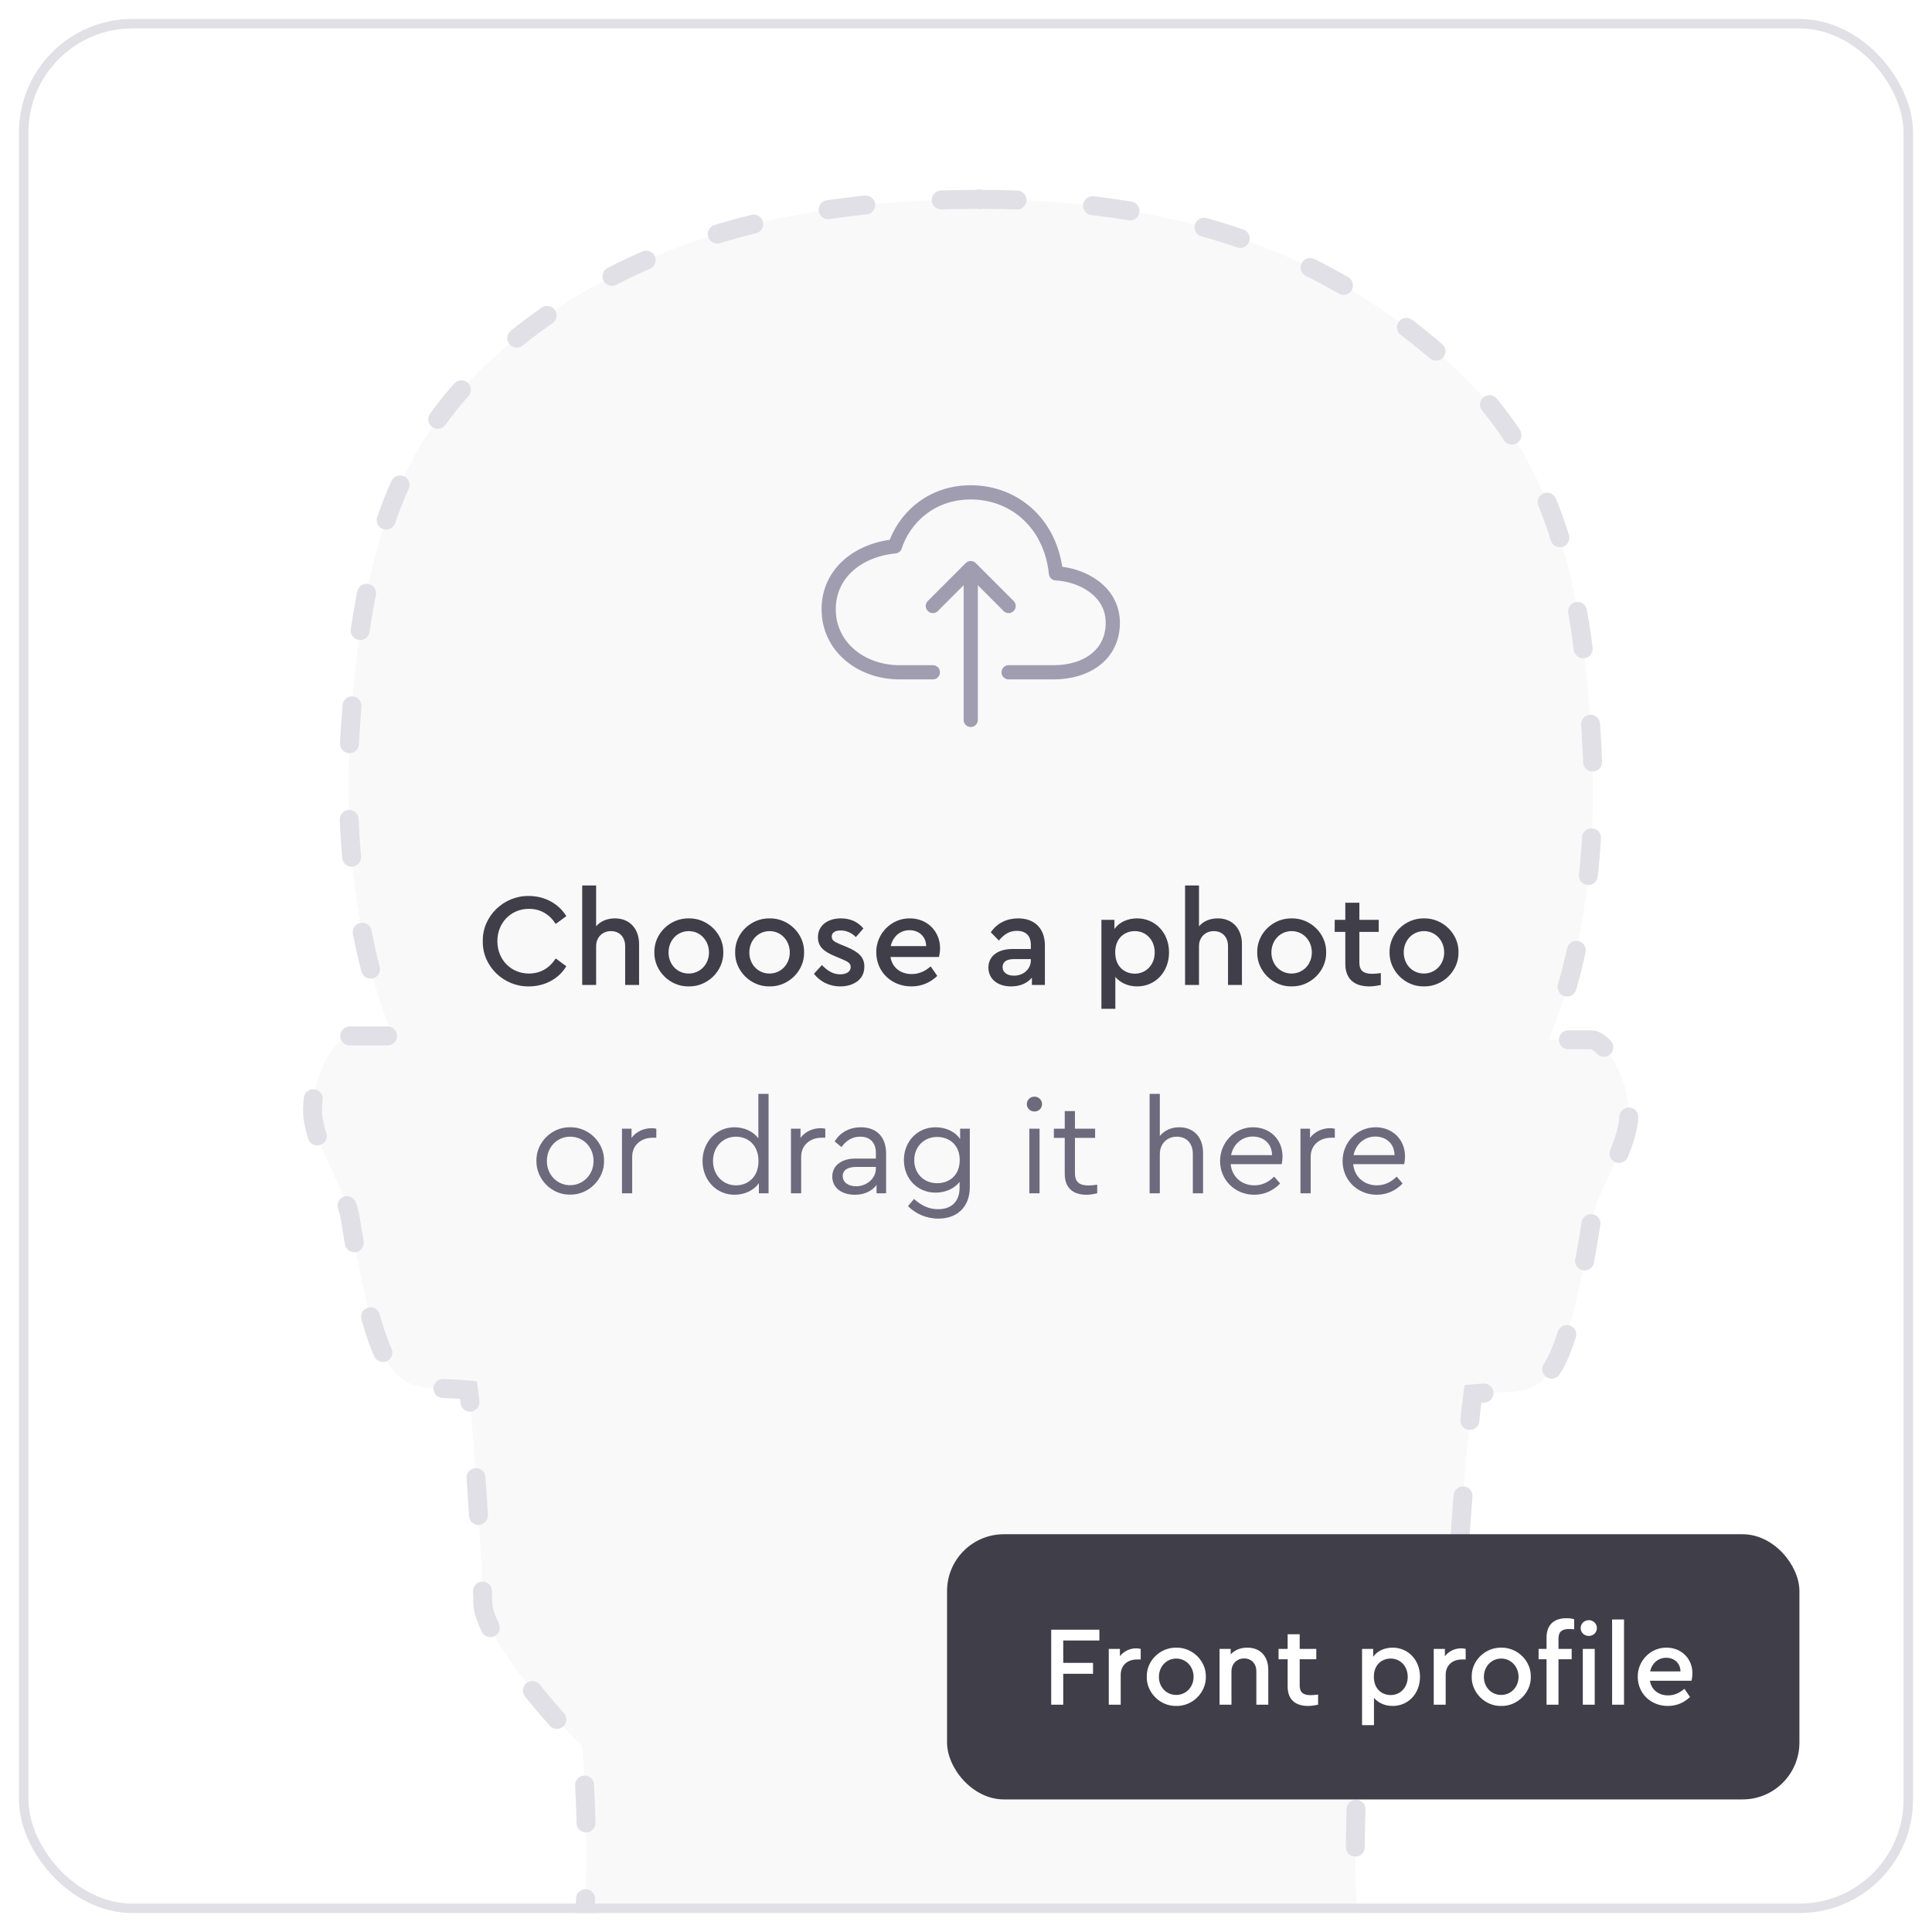 <svg width="204" height="204" viewBox="0 0 204 204" fill="none" xmlns="http://www.w3.org/2000/svg">
<g filter="url(#filter0_d_2891_39146)">
<g clip-path="url(#clip0_2891_39146)">
<rect x="2" y="1" width="200" height="200" rx="12" fill="white"/>
<path d="M61.5 202.96C62.299 198.359 61.788 186.498 61.455 183.348C58.459 180.472 50.971 171.845 50.971 168.147C50.971 165.189 49.973 149.328 49.474 145.768C48.496 145.678 47.637 145.647 46.87 145.619C44.112 145.52 42.55 145.463 40.987 142.892C38.99 139.605 37.493 130.977 36.994 127.691C36.775 126.254 35.985 124.581 35.164 122.845C34.107 120.609 33 118.268 33 116.187C33 112.489 35.496 108.381 36.994 108.381H41.486C38.99 102.629 35.995 91.126 36.994 75.924C37.992 60.723 40.488 47.165 51.97 36.894C63.452 26.623 79.256 20.05 103.388 20.05C103.384 19.884 103.392 20.197 103.388 20.05C127.52 20.05 141.917 27.364 153.03 37.305C164.512 47.576 167.008 61.134 168.006 76.335C169.005 91.536 166.01 103.04 163.513 108.792H168.006C169.504 108.792 172 112.9 172 116.598C172 118.679 170.893 121.02 169.836 123.256C169.015 124.992 168.225 126.664 168.006 128.101C167.507 131.388 166.01 140.016 164.013 143.303C162.45 145.874 160.888 145.931 158.13 146.03C157.363 146.058 156.504 146.089 155.526 146.178C155.027 149.739 154.029 161.6 154.029 164.558C154.029 168.256 146.54 180.883 143.545 183.759C143.212 186.909 142.746 198.359 143.545 202.96H102C102 206.824 102 207.098 102 202.96H61.5Z" fill="#F9F9FA"/>
<path d="M103.388 20.05C79.256 20.05 63.452 26.623 51.97 36.894C40.488 47.165 37.992 60.723 36.994 75.924C35.995 91.126 38.99 102.629 41.486 108.381H36.994C35.496 108.381 33 112.489 33 116.187C33 118.268 34.107 120.609 35.164 122.845C35.985 124.581 36.775 126.254 36.994 127.691C37.493 130.977 38.99 139.605 40.987 142.892C42.55 145.463 44.112 145.52 46.87 145.619C47.637 145.647 48.496 145.678 49.474 145.768C49.973 149.328 50.971 165.189 50.971 168.147C50.971 171.845 58.459 180.472 61.455 183.348C61.788 186.498 62.299 198.359 61.5 202.96H102M103.388 20.05C103.384 19.884 103.392 20.197 103.388 20.05ZM103.388 20.05C127.52 20.05 141.917 27.364 153.03 37.305C164.512 47.576 167.008 61.134 168.006 76.335C169.005 91.536 166.01 103.04 163.513 108.792H168.006C169.504 108.792 172 112.9 172 116.598C172 118.679 170.893 121.02 169.836 123.256C169.015 124.992 168.225 126.664 168.006 128.101C167.507 131.388 166.01 140.016 164.013 143.303C162.45 145.874 160.888 145.931 158.13 146.03C157.363 146.058 156.504 146.089 155.526 146.178C155.027 149.739 154.029 161.6 154.029 164.558C154.029 168.256 146.54 180.883 143.545 183.759C143.212 186.909 142.746 198.359 143.545 202.96H102M102 202.96C102 206.824 102 207.098 102 202.96Z" stroke="#E1E0E6" stroke-width="2" stroke-linecap="round" stroke-dasharray="4 8"/>
</g>
<rect x="2.5" y="1.5" width="199" height="199" rx="11.5" stroke="#E1E0E6"/>
<rect x="100" y="161" width="90" height="28" rx="6" fill="#403E48"/>
<path d="M110.996 179H112.268V175.736H115.412V174.584H112.268V172.22H116.084V171.08H110.996V179ZM120.448 173.108C120.304 173.072 120.148 173.048 119.968 173.048C119.296 173.048 118.672 173.348 118.252 173.876V173.108H117.076V179H118.336V175.856C118.336 174.812 119.068 174.224 120.064 174.224H120.448V173.108ZM121.087 176.048C121.051 177.716 122.503 179.168 124.195 179.132C125.911 179.168 127.363 177.716 127.327 176.048C127.363 174.38 125.911 172.94 124.195 172.976C122.503 172.952 121.051 174.356 121.087 176.048ZM126.031 176.06C126.031 177.128 125.239 177.968 124.195 177.968C123.163 177.968 122.371 177.152 122.371 176.06C122.371 174.968 123.163 174.128 124.207 174.128C125.227 174.128 126.031 174.968 126.031 176.06ZM133.919 175.316C133.919 173.912 133.091 172.976 131.711 172.976C130.979 172.976 130.391 173.216 129.947 173.684V173.108H128.771V179H130.031V175.484C130.031 174.68 130.595 174.116 131.375 174.116C132.143 174.116 132.659 174.668 132.659 175.484V179H133.919V175.316ZM139.178 177.932C138.83 177.968 138.578 177.992 138.398 177.992C137.63 177.992 137.234 177.728 137.234 176.972V174.2H138.986V173.108H137.234V171.56H135.962V173.108H135.002V174.2H135.962V177.08C135.962 178.46 136.778 179.132 138.134 179.132C138.434 179.132 138.782 179.084 139.178 179V177.932ZM149.938 176.048C149.938 174.308 148.714 172.976 147.046 172.976C146.182 172.976 145.426 173.324 144.994 173.936V173.108H143.818V181.16H145.078V178.28C145.546 178.82 146.242 179.132 147.046 179.132C148.714 179.132 149.938 177.812 149.938 176.048ZM148.642 176.06C148.642 177.188 147.85 177.98 146.842 177.98C145.918 177.98 145.066 177.344 145.066 176.048C145.066 174.764 145.918 174.128 146.842 174.128C147.862 174.128 148.642 174.932 148.642 176.06ZM154.761 173.108C154.617 173.072 154.461 173.048 154.281 173.048C153.609 173.048 152.985 173.348 152.565 173.876V173.108H151.389V179H152.649V175.856C152.649 174.812 153.381 174.224 154.377 174.224H154.761V173.108ZM155.399 176.048C155.363 177.716 156.815 179.168 158.507 179.132C160.223 179.168 161.675 177.716 161.639 176.048C161.675 174.38 160.223 172.94 158.507 172.976C156.815 172.952 155.363 174.356 155.399 176.048ZM160.343 176.06C160.343 177.128 159.551 177.968 158.507 177.968C157.475 177.968 156.683 177.152 156.683 176.06C156.683 174.968 157.475 174.128 158.519 174.128C159.539 174.128 160.343 174.968 160.343 176.06ZM164.56 172.028C164.56 171.272 164.944 171.008 165.712 171.008C165.856 171.008 166.024 171.02 166.216 171.044V169.976C165.988 169.904 165.724 169.868 165.4 169.868C164.104 169.868 163.3 170.54 163.3 171.92V173.108H162.46V174.2H163.3V179H164.56V174.2H165.952V173.108H164.56V172.028ZM167.128 179H168.388V173.108H167.128V179ZM166.9 170.912C166.9 171.38 167.284 171.74 167.764 171.74C168.232 171.74 168.616 171.38 168.616 170.912C168.616 170.444 168.232 170.072 167.764 170.072C167.284 170.072 166.9 170.444 166.9 170.912ZM170.221 179H171.481V170H170.221V179ZM178.607 176.468C178.667 176.192 178.703 175.928 178.703 175.676C178.703 174.14 177.539 172.976 175.979 172.976C174.311 172.94 172.895 174.368 172.931 176.06C172.931 177.8 174.299 179.132 176.099 179.132C176.999 179.132 177.779 178.82 178.451 178.184L177.851 177.32C177.323 177.788 176.747 178.016 176.135 178.016C175.127 178.016 174.371 177.428 174.215 176.468H178.607ZM174.239 175.484C174.431 174.608 175.103 174.044 175.931 174.044C176.759 174.044 177.431 174.584 177.443 175.484H174.239Z" fill="white"/>
<g clip-path="url(#clip1_2891_39146)">
<path d="M106.5 69.988H111.25C114.687 69.988 117.5 68.162 117.5 64.763C117.5 61.363 114.187 59.671 111.5 59.538C110.944 54.221 107.062 50.988 102.5 50.988C98.188 50.988 95.41 53.85 94.5 56.688C90.75 57.044 87.5 59.43 87.5 63.338C87.5 67.245 90.875 69.988 95 69.988H98.5" stroke="#A09DB1" stroke-width="1.5" stroke-linecap="round" stroke-linejoin="round"/>
<path d="M106.5 62.987L102.5 58.987L98.5 62.987" stroke="#A09DB1" stroke-width="1.5" stroke-linecap="round" stroke-linejoin="round"/>
<path d="M102.5 75.014V59.988" stroke="#A09DB1" stroke-width="1.5" stroke-linecap="round" stroke-linejoin="round"/>
</g>
<path d="M50.978 98.38C50.922 101.026 53.204 103.196 55.836 103.154C57.558 103.154 59.014 102.328 59.798 101.026L58.678 100.2C58.02 101.222 57.068 101.796 55.85 101.796C53.96 101.796 52.518 100.34 52.518 98.38C52.518 96.42 53.96 94.964 55.85 94.964C57.068 94.964 58.02 95.538 58.678 96.56L59.798 95.734C59 94.432 57.53 93.606 55.836 93.606C53.204 93.564 50.922 95.734 50.978 98.38ZM67.481 98.702C67.481 97.078 66.501 95.972 64.933 95.972C64.107 95.972 63.407 96.266 62.945 96.812V92.5H61.475V103H62.945V98.912C62.945 97.974 63.603 97.316 64.513 97.316C65.423 97.316 66.011 97.96 66.011 98.912V103H67.481V98.702ZM69.094 99.556C69.052 101.502 70.746 103.196 72.72 103.154C74.722 103.196 76.416 101.502 76.374 99.556C76.416 97.61 74.722 95.93 72.72 95.972C70.746 95.944 69.052 97.582 69.094 99.556ZM74.862 99.57C74.862 100.816 73.938 101.796 72.72 101.796C71.516 101.796 70.592 100.844 70.592 99.57C70.592 98.296 71.516 97.316 72.734 97.316C73.924 97.316 74.862 98.296 74.862 99.57ZM77.625 99.556C77.583 101.502 79.277 103.196 81.251 103.154C83.253 103.196 84.947 101.502 84.905 99.556C84.947 97.61 83.253 95.93 81.251 95.972C79.277 95.944 77.583 97.582 77.625 99.556ZM83.393 99.57C83.393 100.816 82.469 101.796 81.251 101.796C80.047 101.796 79.123 100.844 79.123 99.57C79.123 98.296 80.047 97.316 81.265 97.316C82.455 97.316 83.393 98.296 83.393 99.57ZM85.946 101.824C86.562 102.622 87.542 103.154 88.718 103.154C89.446 103.154 90.048 102.972 90.538 102.608C91.028 102.23 91.266 101.712 91.266 101.054C91.266 100.088 90.692 99.528 89.39 98.982L88.732 98.716C88.06 98.436 87.822 98.254 87.822 97.904C87.822 97.47 88.186 97.246 88.76 97.246C89.362 97.246 89.936 97.498 90.37 97.946L91.168 97.036C90.566 96.322 89.782 95.972 88.788 95.972C87.388 95.972 86.366 96.728 86.366 97.96C86.366 98.926 86.94 99.458 88.158 99.962L88.858 100.256C89.53 100.536 89.824 100.704 89.824 101.11C89.824 101.614 89.348 101.88 88.718 101.88C87.99 101.88 87.388 101.53 86.786 100.9L85.946 101.824ZM99.15 100.046C99.219 99.724 99.261 99.416 99.261 99.122C99.261 97.33 97.903 95.972 96.084 95.972C94.138 95.93 92.486 97.596 92.528 99.57C92.528 101.6 94.124 103.154 96.224 103.154C97.273 103.154 98.183 102.79 98.968 102.048L98.267 101.04C97.651 101.586 96.98 101.852 96.266 101.852C95.09 101.852 94.207 101.166 94.025 100.046H99.15ZM94.053 98.898C94.278 97.876 95.061 97.218 96.028 97.218C96.993 97.218 97.778 97.848 97.791 98.898H94.053ZM110.33 98.842C110.33 96.994 109.21 95.972 107.516 95.972C106.326 95.972 105.304 96.448 104.618 97.442L105.472 98.31C106.046 97.624 106.606 97.288 107.376 97.288C108.314 97.288 108.846 97.806 108.846 98.758V99.206H106.9C105.346 99.206 104.366 99.976 104.366 101.166C104.366 102.356 105.318 103.154 106.76 103.154C107.698 103.154 108.454 102.832 108.958 102.23V103H110.33V98.842ZM108.846 100.396C108.846 101.334 108.062 102.02 107.068 102.02C106.354 102.02 105.864 101.684 105.864 101.11C105.864 100.55 106.298 100.27 107.082 100.27H108.846V100.396ZM123.439 99.556C123.439 97.526 122.011 95.972 120.065 95.972C119.057 95.972 118.175 96.378 117.671 97.092V96.126H116.299V105.52H117.769V102.16C118.315 102.79 119.127 103.154 120.065 103.154C122.011 103.154 123.439 101.614 123.439 99.556ZM121.927 99.57C121.927 100.886 121.003 101.81 119.827 101.81C118.749 101.81 117.755 101.068 117.755 99.556C117.755 98.058 118.749 97.316 119.827 97.316C121.017 97.316 121.927 98.254 121.927 99.57ZM131.137 98.702C131.137 97.078 130.157 95.972 128.589 95.972C127.763 95.972 127.063 96.266 126.601 96.812V92.5H125.131V103H126.601V98.912C126.601 97.974 127.259 97.316 128.169 97.316C129.079 97.316 129.667 97.96 129.667 98.912V103H131.137V98.702ZM132.75 99.556C132.708 101.502 134.402 103.196 136.376 103.154C138.378 103.196 140.072 101.502 140.03 99.556C140.072 97.61 138.378 95.93 136.376 95.972C134.402 95.944 132.708 97.582 132.75 99.556ZM138.518 99.57C138.518 100.816 137.594 101.796 136.376 101.796C135.172 101.796 134.248 100.844 134.248 99.57C134.248 98.296 135.172 97.316 136.39 97.316C137.58 97.316 138.518 98.296 138.518 99.57ZM145.803 101.754C145.397 101.796 145.103 101.824 144.893 101.824C143.997 101.824 143.535 101.516 143.535 100.634V97.4H145.579V96.126H143.535V94.32H142.051V96.126H140.931V97.4H142.051V100.76C142.051 102.37 143.003 103.154 144.585 103.154C144.935 103.154 145.341 103.098 145.803 103V101.754ZM146.723 99.556C146.681 101.502 148.375 103.196 150.349 103.154C152.351 103.196 154.045 101.502 154.003 99.556C154.045 97.61 152.351 95.93 150.349 95.972C148.375 95.944 146.681 97.582 146.723 99.556ZM152.491 99.57C152.491 100.816 151.567 101.796 150.349 101.796C149.145 101.796 148.221 100.844 148.221 99.57C148.221 98.296 149.145 97.316 150.363 97.316C151.553 97.316 152.491 98.296 152.491 99.57Z" fill="#403E48"/>
<path d="M56.64 121.584C56.612 123.502 58.25 125.182 60.196 125.14C62.142 125.182 63.822 123.502 63.78 121.584C63.822 119.638 62.156 118 60.21 118.028C58.264 117.986 56.598 119.638 56.64 121.584ZM62.674 121.598C62.674 123.026 61.582 124.146 60.196 124.146C58.81 124.146 57.746 123.026 57.746 121.598C57.746 120.128 58.81 119.022 60.21 119.022C61.596 119.022 62.674 120.128 62.674 121.598ZM69.301 118.182C69.119 118.14 68.951 118.126 68.797 118.126C67.971 118.126 67.173 118.49 66.683 119.148V118.182H65.675V125H66.753V121.136C66.753 119.876 67.747 119.134 68.895 119.134H69.301V118.182ZM80.075 114.5V119.19C79.529 118.462 78.577 118.028 77.555 118.028C75.637 118.028 74.181 119.596 74.181 121.598C74.181 123.6 75.637 125.154 77.555 125.154C78.619 125.154 79.613 124.692 80.131 123.922V125H81.153V114.5H80.075ZM80.089 121.598C80.089 123.32 78.941 124.16 77.709 124.16C76.323 124.16 75.287 123.054 75.287 121.584C75.287 120.114 76.323 119.022 77.709 119.022C78.941 119.022 80.089 119.862 80.089 121.598ZM87.143 118.182C86.961 118.14 86.793 118.126 86.639 118.126C85.813 118.126 85.015 118.49 84.525 119.148V118.182H83.517V125H84.595V121.136C84.595 119.876 85.589 119.134 86.737 119.134H87.143V118.182ZM93.563 120.8C93.563 119.008 92.513 118.028 90.903 118.028C89.769 118.028 88.747 118.518 88.131 119.526L88.845 120.114C89.405 119.386 90.007 119.022 90.833 119.022C91.855 119.022 92.485 119.624 92.485 120.744V121.332H90.329C88.859 121.332 87.879 122.074 87.879 123.236C87.879 124.412 88.859 125.154 90.259 125.154C91.253 125.154 92.051 124.79 92.555 124.118V125H93.563V120.8ZM92.485 122.382C92.485 123.432 91.519 124.258 90.399 124.258C89.601 124.258 88.985 123.866 88.985 123.18C88.985 122.55 89.503 122.214 90.455 122.214H92.485V122.382ZM101.379 118.182V119.274C100.861 118.49 99.867 118.028 98.789 118.028C96.871 118.028 95.443 119.526 95.443 121.486C95.443 123.46 96.871 124.93 98.789 124.93C99.811 124.93 100.777 124.51 101.323 123.796V124.398C101.323 125.868 100.469 126.68 99.055 126.68C98.033 126.68 97.277 126.274 96.507 125.602L95.877 126.358C96.647 127.128 97.753 127.674 99.083 127.674C101.099 127.674 102.401 126.414 102.401 124.342V118.182H101.379ZM101.337 121.486C101.337 123.138 100.203 123.936 98.957 123.936C97.571 123.936 96.535 122.942 96.535 121.5C96.535 120.072 97.571 119.05 98.957 119.05C100.189 119.05 101.337 119.848 101.337 121.486ZM108.687 125H109.765V118.182H108.687V125ZM108.421 115.578C108.421 116.026 108.785 116.362 109.233 116.362C109.681 116.362 110.031 116.026 110.031 115.578C110.031 115.144 109.667 114.794 109.233 114.794C108.785 114.794 108.421 115.144 108.421 115.578ZM115.856 124.09C115.506 124.146 115.212 124.174 114.946 124.174C114.008 124.174 113.504 123.838 113.504 122.872V119.148H115.632V118.182H113.504V116.32H112.426V118.182H111.278V119.148H112.426V122.942C112.426 124.44 113.308 125.154 114.722 125.154C115.044 125.154 115.422 125.098 115.856 125V124.09ZM127.03 120.716C127.03 119.106 126.078 118.028 124.51 118.028C123.656 118.028 122.928 118.378 122.466 118.952V114.5H121.388V125H122.466V120.856C122.466 119.792 123.208 119.022 124.258 119.022C125.308 119.022 125.952 119.75 125.952 120.856V125H127.03V120.716ZM135.338 121.92C135.394 121.64 135.422 121.374 135.422 121.108C135.422 119.302 134.078 118.028 132.314 118.028C130.368 118.028 128.828 119.624 128.828 121.598C128.828 123.6 130.41 125.154 132.44 125.154C133.518 125.154 134.456 124.706 135.17 123.964L134.54 123.236C133.924 123.852 133.224 124.16 132.454 124.16C131.11 124.16 130.074 123.264 129.948 121.92H135.338ZM129.99 120.968C130.228 119.792 131.152 119.008 132.286 119.008C133.42 119.008 134.302 119.75 134.316 120.968H129.99ZM140.942 118.182C140.76 118.14 140.592 118.126 140.438 118.126C139.612 118.126 138.814 118.49 138.324 119.148V118.182H137.316V125H138.394V121.136C138.394 119.876 139.388 119.134 140.536 119.134H140.942V118.182ZM148.272 121.92C148.328 121.64 148.356 121.374 148.356 121.108C148.356 119.302 147.012 118.028 145.248 118.028C143.302 118.028 141.762 119.624 141.762 121.598C141.762 123.6 143.344 125.154 145.374 125.154C146.452 125.154 147.39 124.706 148.104 123.964L147.474 123.236C146.858 123.852 146.158 124.16 145.388 124.16C144.044 124.16 143.008 123.264 142.882 121.92H148.272ZM142.924 120.968C143.162 119.792 144.086 119.008 145.22 119.008C146.354 119.008 147.236 119.75 147.25 120.968H142.924Z" fill="#6C6A7C"/>
</g>
<defs>
<filter id="filter0_d_2891_39146" x="0" y="0" width="204" height="204" filterUnits="userSpaceOnUse" color-interpolation-filters="sRGB">
<feFlood flood-opacity="0" result="BackgroundImageFix"/>
<feColorMatrix in="SourceAlpha" type="matrix" values="0 0 0 0 0 0 0 0 0 0 0 0 0 0 0 0 0 0 127 0" result="hardAlpha"/>
<feOffset dy="1"/>
<feGaussianBlur stdDeviation="1"/>
<feColorMatrix type="matrix" values="0 0 0 0 0.192 0 0 0 0 0.2 0 0 0 0 0.216 0 0 0 0.05 0"/>
<feBlend mode="normal" in2="BackgroundImageFix" result="effect1_dropShadow_2891_39146"/>
<feBlend mode="normal" in="SourceGraphic" in2="effect1_dropShadow_2891_39146" result="shape"/>
</filter>
<clipPath id="clip0_2891_39146">
<rect x="2" y="1" width="200" height="200" rx="12" fill="white"/>
</clipPath>
<clipPath id="clip1_2891_39146">
<rect width="32" height="32" fill="white" transform="translate(86.5 47)"/>
</clipPath>
</defs>
</svg>
